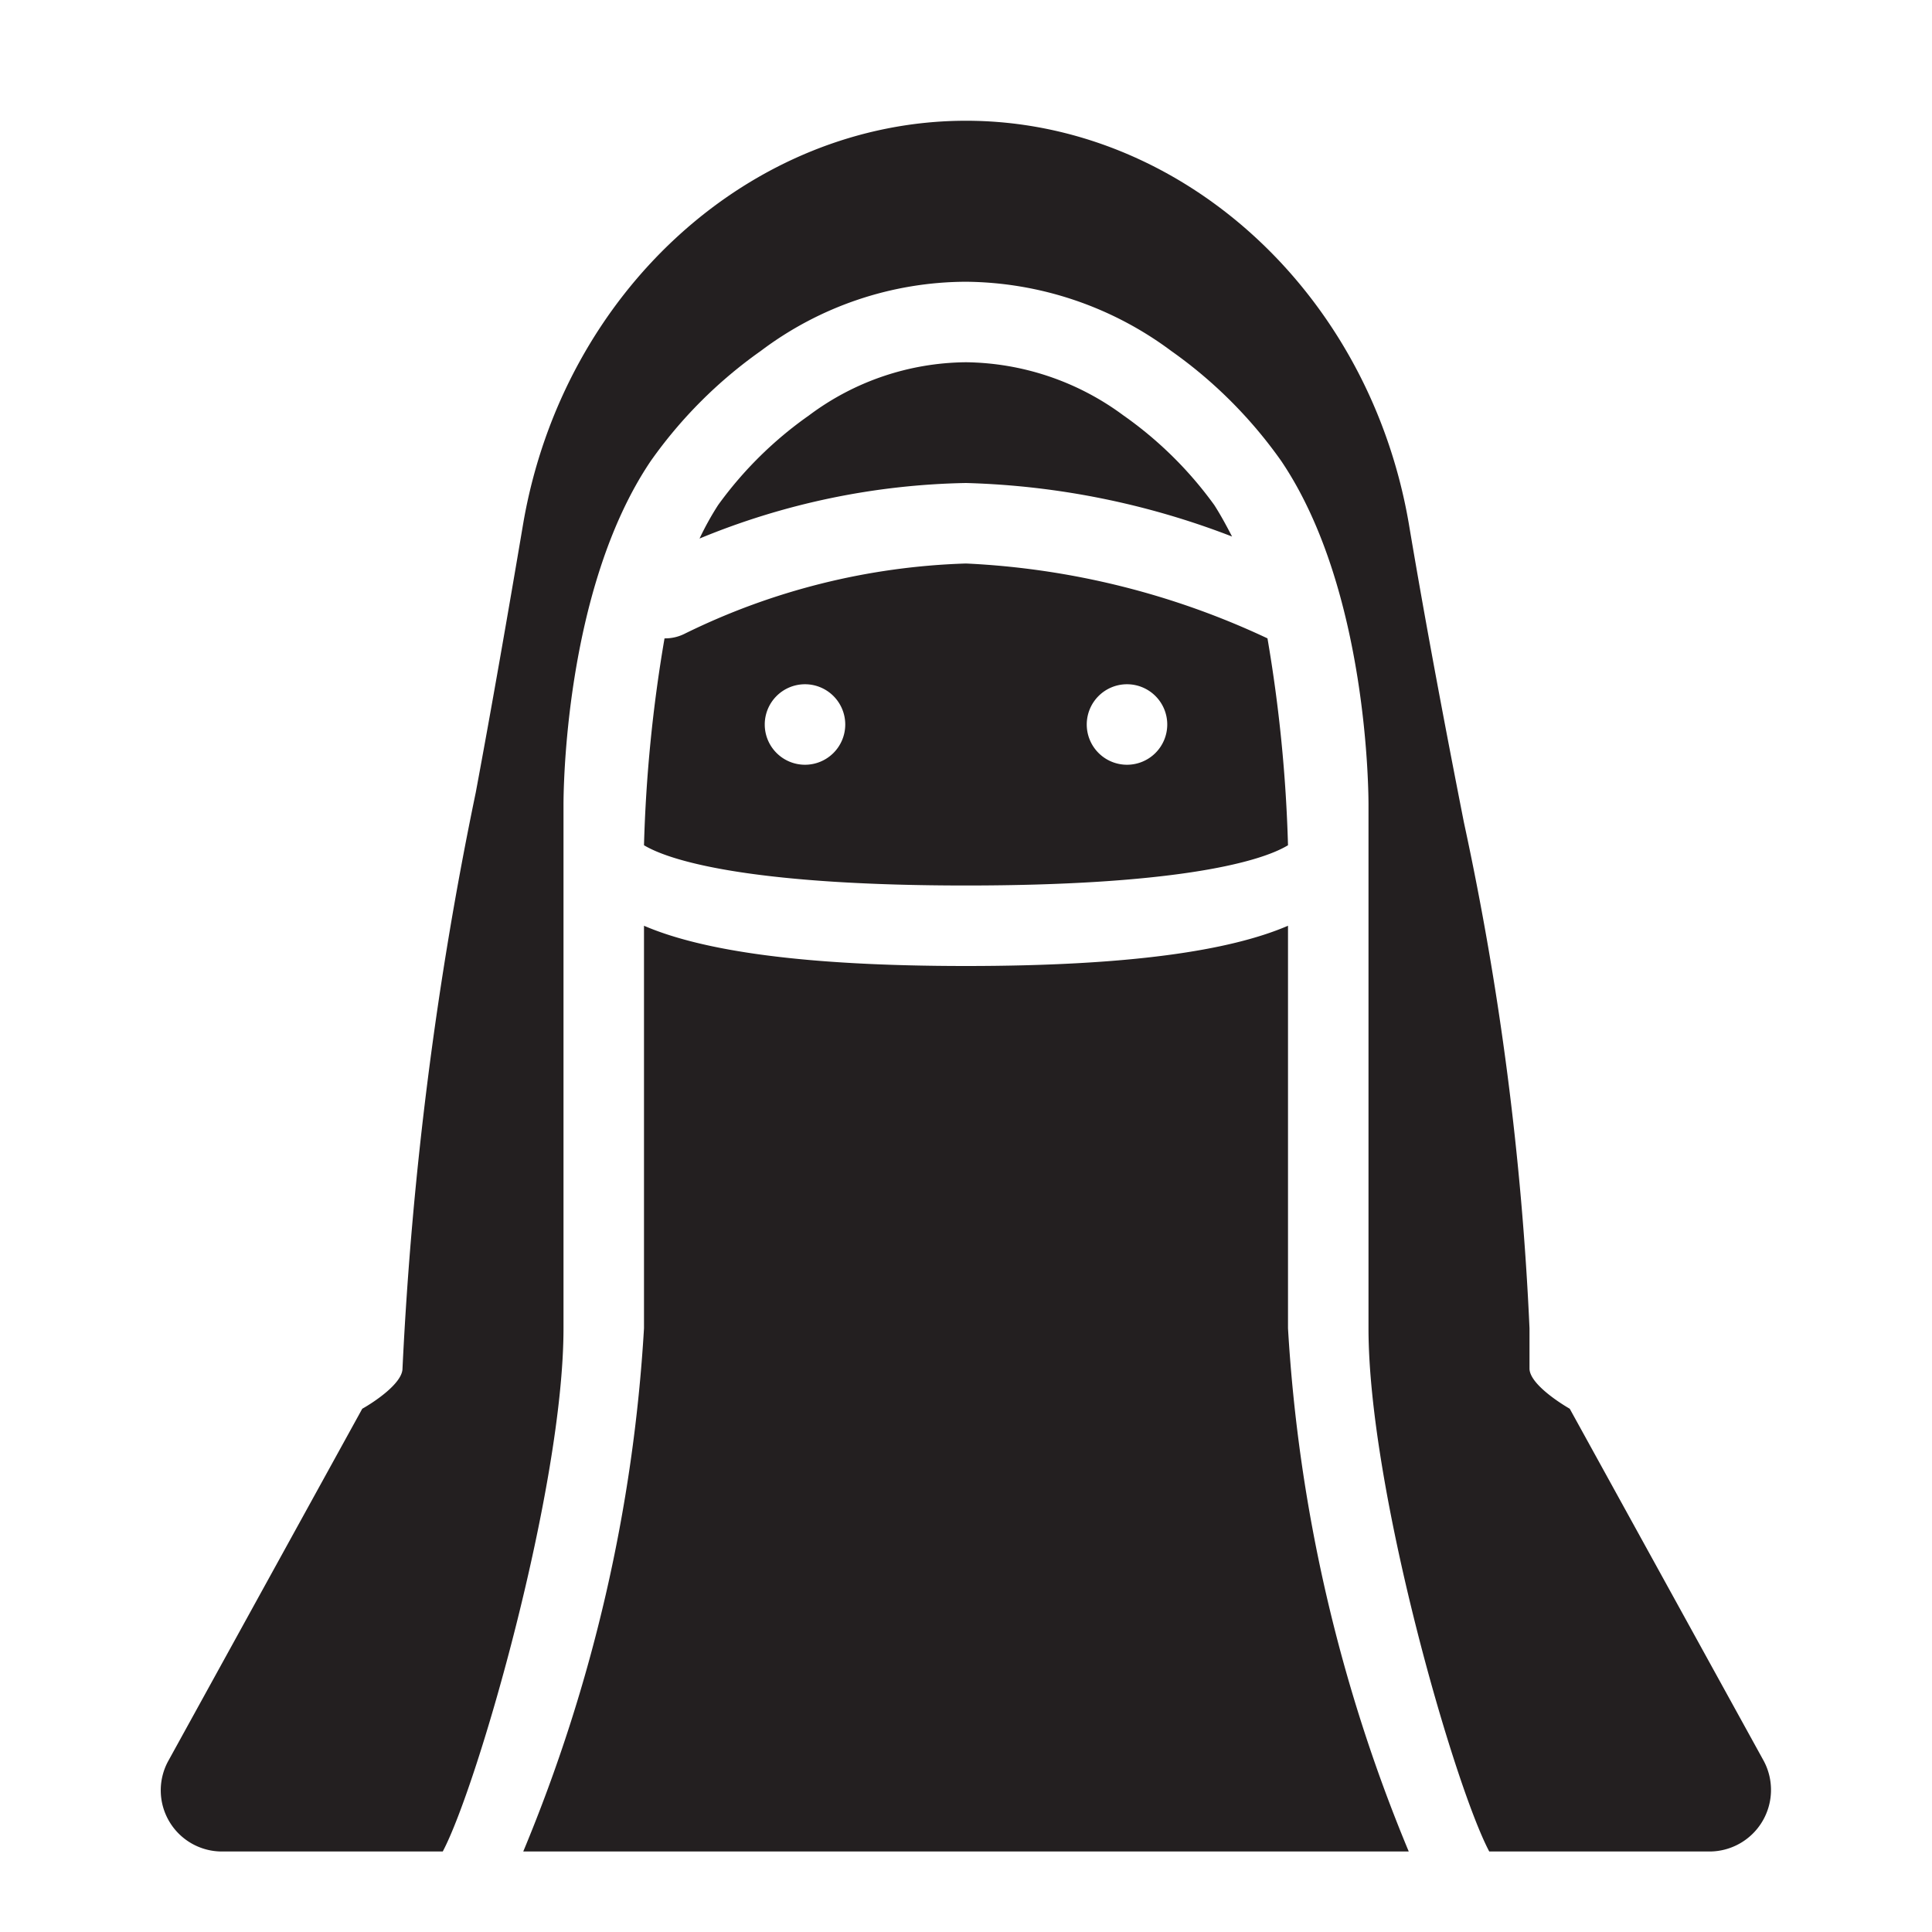 <svg id="icon" xmlns="http://www.w3.org/2000/svg" viewBox="0 0 48 48"><defs><style>.cls-1{fill:#231f20;}</style></defs><title>Muslim Woman (Niqab)</title><path class="cls-1" d="M16.51,15.86A36.1,36.1,0,0,0,16,21c.77.46,3,1,8,1s7.24-.54,8-1a36.37,36.37,0,0,0-.51-5.14A19.74,19.74,0,0,0,24,14a17,17,0,0,0-7,1.75A1.07,1.07,0,0,1,16.51,15.86ZM28,17a1,1,0,1,1-1,1A1,1,0,0,1,28,17Zm-8,0a1,1,0,1,1-1,1A1,1,0,0,1,20,17Z"/><path class="cls-1" d="M30.61,13.33c-.14-.27-.28-.53-.44-.78a9.56,9.56,0,0,0-2.26-2.23A6.69,6.69,0,0,0,24,9h0a6.59,6.59,0,0,0-3.9,1.32,9.56,9.56,0,0,0-2.26,2.23,7.36,7.36,0,0,0-.46.83A18.16,18.16,0,0,1,24,12,19.79,19.79,0,0,1,30.61,13.33Z"/><path class="cls-1" d="M5.52,46H11c.87-1.64,3-9.06,3-13V20c0-.22,0-5.34,2.17-8.55A11.36,11.36,0,0,1,18.9,8.72,8.51,8.51,0,0,1,24,7h0a8.65,8.65,0,0,1,5.1,1.72,11.36,11.36,0,0,1,2.73,2.73C34,14.66,34,19.78,34,20V33c0,4,2.13,11.36,3,13h5.47a1.53,1.53,0,0,0,1.35-2.25S39,35,39,35c-.31-.18-1-.64-1-1V33a75.28,75.28,0,0,0-1.63-12.57c-.45-2.29-.93-4.81-1.37-7.43C34,7.21,29.31,3,24,3S14,7.21,13,13c-.38,2.25-.79,4.6-1.18,6.69A92,92,0,0,0,10,34c0,.36-.68.82-1,1,0,0-4.83,8.77-4.83,8.77A1.52,1.52,0,0,0,5.52,46Z"/><path class="cls-1" d="M16,33a39.86,39.86,0,0,1-3,13H35a39.86,39.86,0,0,1-3-13V23c-1.44.62-3.94,1-8,1s-6.56-.38-8-1Z"/></svg>